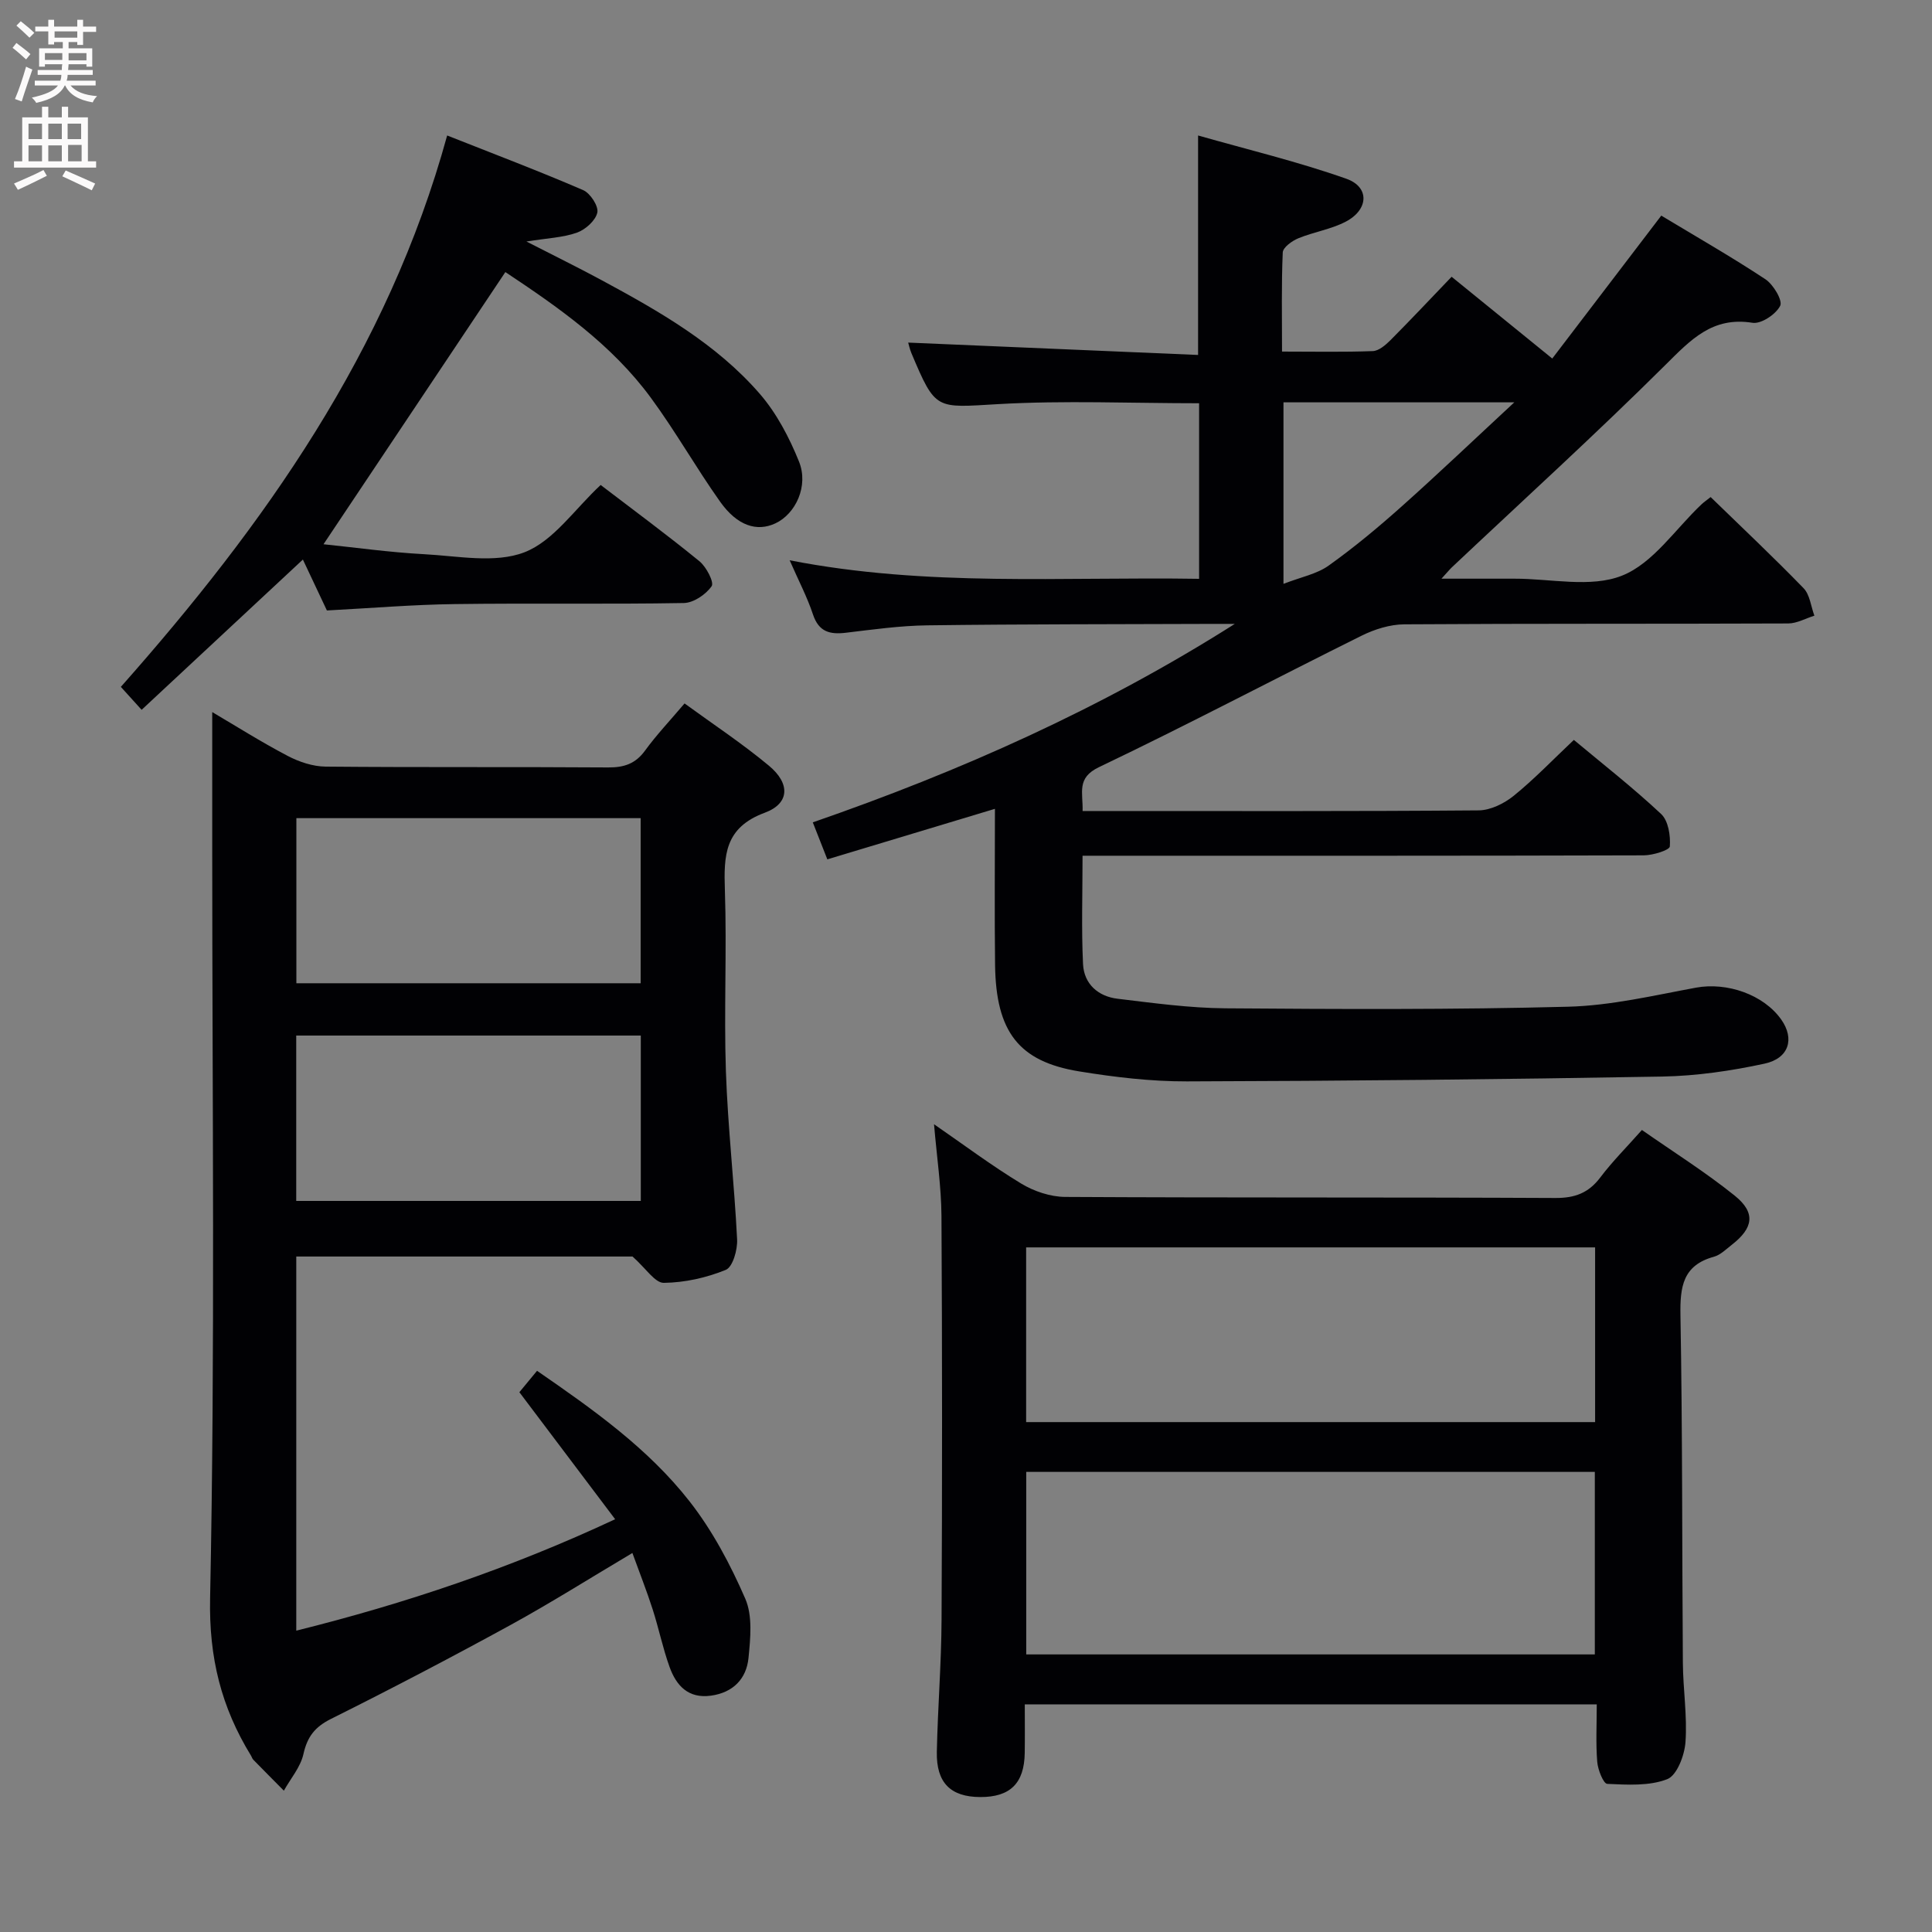 <svg enable-background="new 0 0 400 400" viewBox="0 0 400 400" xmlns="http://www.w3.org/2000/svg"><rect x="0" y="0" width="400" height="400" fill="#808080" stroke="none"/><g fill="#010104"><path d="m224.13 177.17c0 7.85-.25 15.15.1 22.43.2 4.12 3.12 6.7 7.16 7.18 7.41.89 14.87 1.92 22.31 1.98 23.66.18 47.32.29 70.97-.33 8.86-.23 17.71-2.33 26.49-3.95 6.37-1.17 13.98 1.41 17.65 6.64 2.76 3.93 1.61 8-3.49 9.1-6.93 1.5-14.09 2.54-21.17 2.67-32.8.58-65.6.91-98.41 1-7.44.02-14.95-.87-22.31-2.07-12.52-2.04-17.23-8.21-17.41-22.02-.13-10.48-.03-20.97-.03-32.34-11.82 3.56-23.14 6.97-34.7 10.46-.96-2.45-1.86-4.74-3.01-7.66 30.59-10.59 59.85-23.63 87.37-41.09-1.39 0-2.77 0-4.16 0-19.83.08-39.65.04-59.48.3-5.63.07-11.25.86-16.85 1.53-3.33.4-5.63-.15-6.84-3.78-1.19-3.59-2.98-6.99-4.83-11.22 28.4 5.56 56.45 3.38 84.77 3.84 0-12.47 0-24.37 0-36.35-14.06 0-27.88-.61-41.61.18-12.94.74-12.91 1.4-17.95-10.55-.36-.86-.55-1.8-.67-2.19 19.95.85 39.83 1.7 60.02 2.56 0-15.36 0-29.73 0-45.44 10.29 2.93 20.68 5.42 30.7 8.96 4.87 1.72 4.62 6.42-.16 8.9-3.04 1.58-6.6 2.11-9.8 3.43-1.3.54-3.16 1.88-3.21 2.93-.29 6.62-.15 13.25-.15 20.52 6.61 0 12.71.13 18.8-.1 1.25-.05 2.63-1.25 3.63-2.24 4.22-4.24 8.31-8.59 12.68-13.15 7.04 5.72 13.59 11.04 20.84 16.93 7.49-9.82 14.9-19.53 22.57-29.59 7.16 4.32 14.51 8.52 21.55 13.17 1.65 1.09 3.62 4.4 3.07 5.5-.89 1.77-3.95 3.81-5.74 3.52-8.31-1.33-12.78 3.52-18.03 8.73-14.4 14.31-29.43 27.97-44.21 41.9-.46.44-.86.94-2.15 2.35 5.68 0 10.4.01 15.11 0 7.5-.02 15.78 1.95 22.27-.63 6.44-2.55 11.06-9.68 16.49-14.79.47-.44 1-.8 1.86-1.48 6.49 6.31 13.01 12.45 19.24 18.87 1.31 1.35 1.52 3.77 2.24 5.69-1.81.56-3.61 1.6-5.42 1.61-26.49.11-52.99 0-79.48.18-2.97.02-6.16 1.02-8.86 2.36-18.15 9.01-36.08 18.48-54.36 27.21-4.7 2.25-3.28 5.24-3.39 9.08h5.02c25.66 0 51.32.08 76.98-.13 2.45-.02 5.28-1.42 7.26-3.02 4.25-3.44 8.06-7.43 12.45-11.57 5.77 4.82 12.16 9.81 18.06 15.33 1.5 1.4 1.98 4.49 1.81 6.73-.06.77-3.5 1.83-5.39 1.84-36.66.11-73.32.08-109.98.08-1.97 0-3.92 0-6.22 0zm41.6-93.87v37.58c3.66-1.42 6.9-2.03 9.34-3.77 5.27-3.76 10.28-7.93 15.12-12.25 7.61-6.79 14.99-13.83 23.33-21.56-16.66 0-31.91 0-47.79 0z"/><path d="m130.96 260.15c-22.36 0-45.83 0-69.62 0v77.46c22.54-5.61 44.36-12.94 66.02-23.07-6.75-8.96-13.15-17.44-19.83-26.3 1.02-1.24 2.15-2.6 3.66-4.43 11.55 7.97 22.96 16.02 31.59 27.05 4.73 6.05 8.45 13.07 11.52 20.13 1.54 3.54 1.07 8.2.67 12.27-.43 4.32-3.19 7.18-7.78 7.81-4.7.65-7.19-2.1-8.57-5.96-1.4-3.89-2.23-7.99-3.5-11.93-1.21-3.77-2.67-7.45-4.19-11.65-8.79 5.22-16.9 10.34-25.29 14.94-12.24 6.7-24.62 13.18-37.11 19.41-3.35 1.67-4.91 3.7-5.71 7.29-.6 2.69-2.65 5.06-4.05 7.57-2.11-2.14-4.24-4.26-6.33-6.41-.22-.23-.31-.59-.49-.87-6.13-10.01-8.71-20.22-8.45-32.59 1.05-51.46.44-102.95.44-154.43 0-9.62 0-19.25 0-29.01 4.79 2.82 10.08 6.16 15.6 9.06 2.38 1.25 5.24 2.21 7.9 2.23 19.49.18 38.98.03 58.48.17 3.29.02 5.65-.76 7.64-3.5 2.34-3.22 5.1-6.13 8.17-9.75 5.87 4.28 11.93 8.28 17.48 12.9 4.42 3.68 4.31 7.81-.88 9.73-8.35 3.09-8.49 8.88-8.25 16.05.42 12.48-.21 25 .21 37.48.4 11.61 1.74 23.19 2.32 34.8.11 2.15-.9 5.72-2.34 6.31-4.01 1.64-8.51 2.64-12.83 2.69-1.83.03-3.69-2.97-6.48-5.45zm1.68-56.58c0-11.61 0-22.96 0-34.18-24.06 0-47.75 0-71.28 0v34.18zm-71.31 10.83v34.24h71.34c0-11.59 0-22.83 0-34.24-23.91 0-47.48 0-71.34 0z"/><path d="m212.17 352.87c0 3.47.04 6.76-.01 10.05-.09 6.29-3.01 9.17-9.23 9.14-6.11-.03-9.1-2.94-8.97-9.36.19-9.15.94-18.29.98-27.43.14-27.83.14-55.66-.02-83.49-.04-6.1-.96-12.19-1.54-19.02 6.13 4.23 11.89 8.55 18.02 12.27 2.65 1.61 6.06 2.76 9.13 2.78 33.83.19 67.66.05 101.48.22 4.07.02 6.89-1.04 9.32-4.26 2.48-3.29 5.43-6.23 8.61-9.82 6.57 4.59 13.18 8.74 19.22 13.6 4.38 3.53 3.87 6.69-.61 10.17-1.18.92-2.35 2.1-3.71 2.48-6.46 1.77-7.02 6.25-6.92 12.11.43 23.99.32 47.98.5 71.97.04 5.48.93 10.99.54 16.42-.2 2.74-1.77 6.88-3.78 7.66-3.73 1.45-8.25 1.16-12.42.97-.79-.04-1.94-2.92-2.07-4.56-.31-3.79-.1-7.63-.1-11.9-39.52 0-78.7 0-118.42 0zm.3-10.34h117.72c0-12.64 0-25.15 0-37.79-39.44 0-78.47 0-117.72 0zm-.02-48.1h117.8c0-12.3 0-24.21 0-36.17-39.4 0-78.46 0-117.8 0z"/><path d="m29.32 146.96c-1.76-1.94-2.86-3.16-4.3-4.75 29.65-33.48 55.27-69.43 67.56-114.16 9.83 3.89 19.08 7.39 28.15 11.31 1.47.63 3.22 3.31 2.94 4.64-.35 1.65-2.45 3.53-4.2 4.16-2.88 1.03-6.1 1.14-10.48 1.84 5.92 3.04 10.85 5.45 15.67 8.06 11.89 6.42 23.67 13.14 32.63 23.46 3.49 4.02 6.12 9.05 8.13 14.03 2.04 5.06-.68 10.83-4.87 12.8-3.83 1.8-7.9.53-11.45-4.47-4.99-7.03-9.25-14.6-14.36-21.54-8.1-11.03-19.18-18.75-30.11-26.01-12.53 18.77-24.96 37.36-37.65 56.35 6.56.67 13.68 1.68 20.83 2.06 6.98.37 14.7 1.95 20.78-.4 6.01-2.33 10.37-8.91 15.77-13.93 6.86 5.24 13.79 10.35 20.45 15.79 1.43 1.16 3.08 4.36 2.53 5.16-1.19 1.72-3.74 3.45-5.76 3.49-15.82.28-31.66 0-47.48.22-8.62.11-17.23.84-26.42 1.32-1.45-3.07-3.12-6.62-4.97-10.54-11.18 10.41-22.07 20.56-33.39 31.11z"/></g><path d="m2.6 9.9.8-1c.9.7 1.9 1.4 2.9 2.3l-.9 1.1c-1.1-1-2-1.8-2.8-2.4zm.5 10.6c.9-2.1 1.6-4.3 2.3-6.7.4.2.8.4 1.3.6-.7 2.1-1.5 4.3-2.2 6.6zm.3-15.2.9-.9c1 .8 2 1.6 2.8 2.4l-1 1c-.9-.9-1.8-1.7-2.7-2.5zm12.6-1.2h1.2v1.4h2.7v1.1h-2.7v2.7h-1.2v-.6h-1.8v1.3h4.9v3.8h-1.2v-.5h-3.7c0 .4-.1.9-.1 1.2h5.1v1h-5.2c0 .5-.1.9-.2 1.2h6v1h-5.2c1.1 1.3 2.9 2 5.5 2.2-.4.4-.7.8-.9 1.3-2.9-.5-4.8-1.6-5.7-3.5h-.1c-.8 1.7-2.7 2.9-5.9 3.6-.2-.4-.6-.8-.9-1.1 2.8-.6 4.6-1.4 5.4-2.5h-4.8v-1h5.3c.1-.3.2-.7.2-1.2h-4.9v-1h5c0-.4 0-.8.1-1.2h-3.6v.5h-1.2v-3.8h4.9v-1.3h-1.8v.5h-1.2v-2.7h-2.7v-1h2.7v-1.4h1.2v1.4h4.8zm-6.7 8.3h3.6c0-.4 0-.9 0-1.4h-3.6zm1.9-4.6h4.8v-1.3h-4.7v1.3zm6.7 3.2h-3.7v1.5h3.7z" fill="#fbfafa"/><path d="m8.7 22.1h1.3v2.2h2.8v-2.2h1.3v2.2h4.1v9.1h1.7v1.3h-17v-1.3h1.7v-9.1h4.1zm.3 13.1.7 1.2c-1.8.9-3.8 1.9-6 2.9-.2-.4-.5-.8-.8-1.3 2.3-1 4.4-1.9 6.1-2.8zm-3.1-6.4h2.8v-3.2h-2.8zm0 4.6h2.8v-3.3h-2.8zm4.1-4.6h2.8v-3.2h-2.8zm0 4.6h2.8v-3.3h-2.8zm3.6 1.9c2.1.9 4.1 1.8 6.1 2.7l-.7 1.4c-2.2-1.1-4.2-2-6.1-2.9zm3.2-9.7h-2.8v3.2h2.8zm-2.7 7.8h2.8v-3.4h-2.8z" fill="#fbfafa"/></svg>